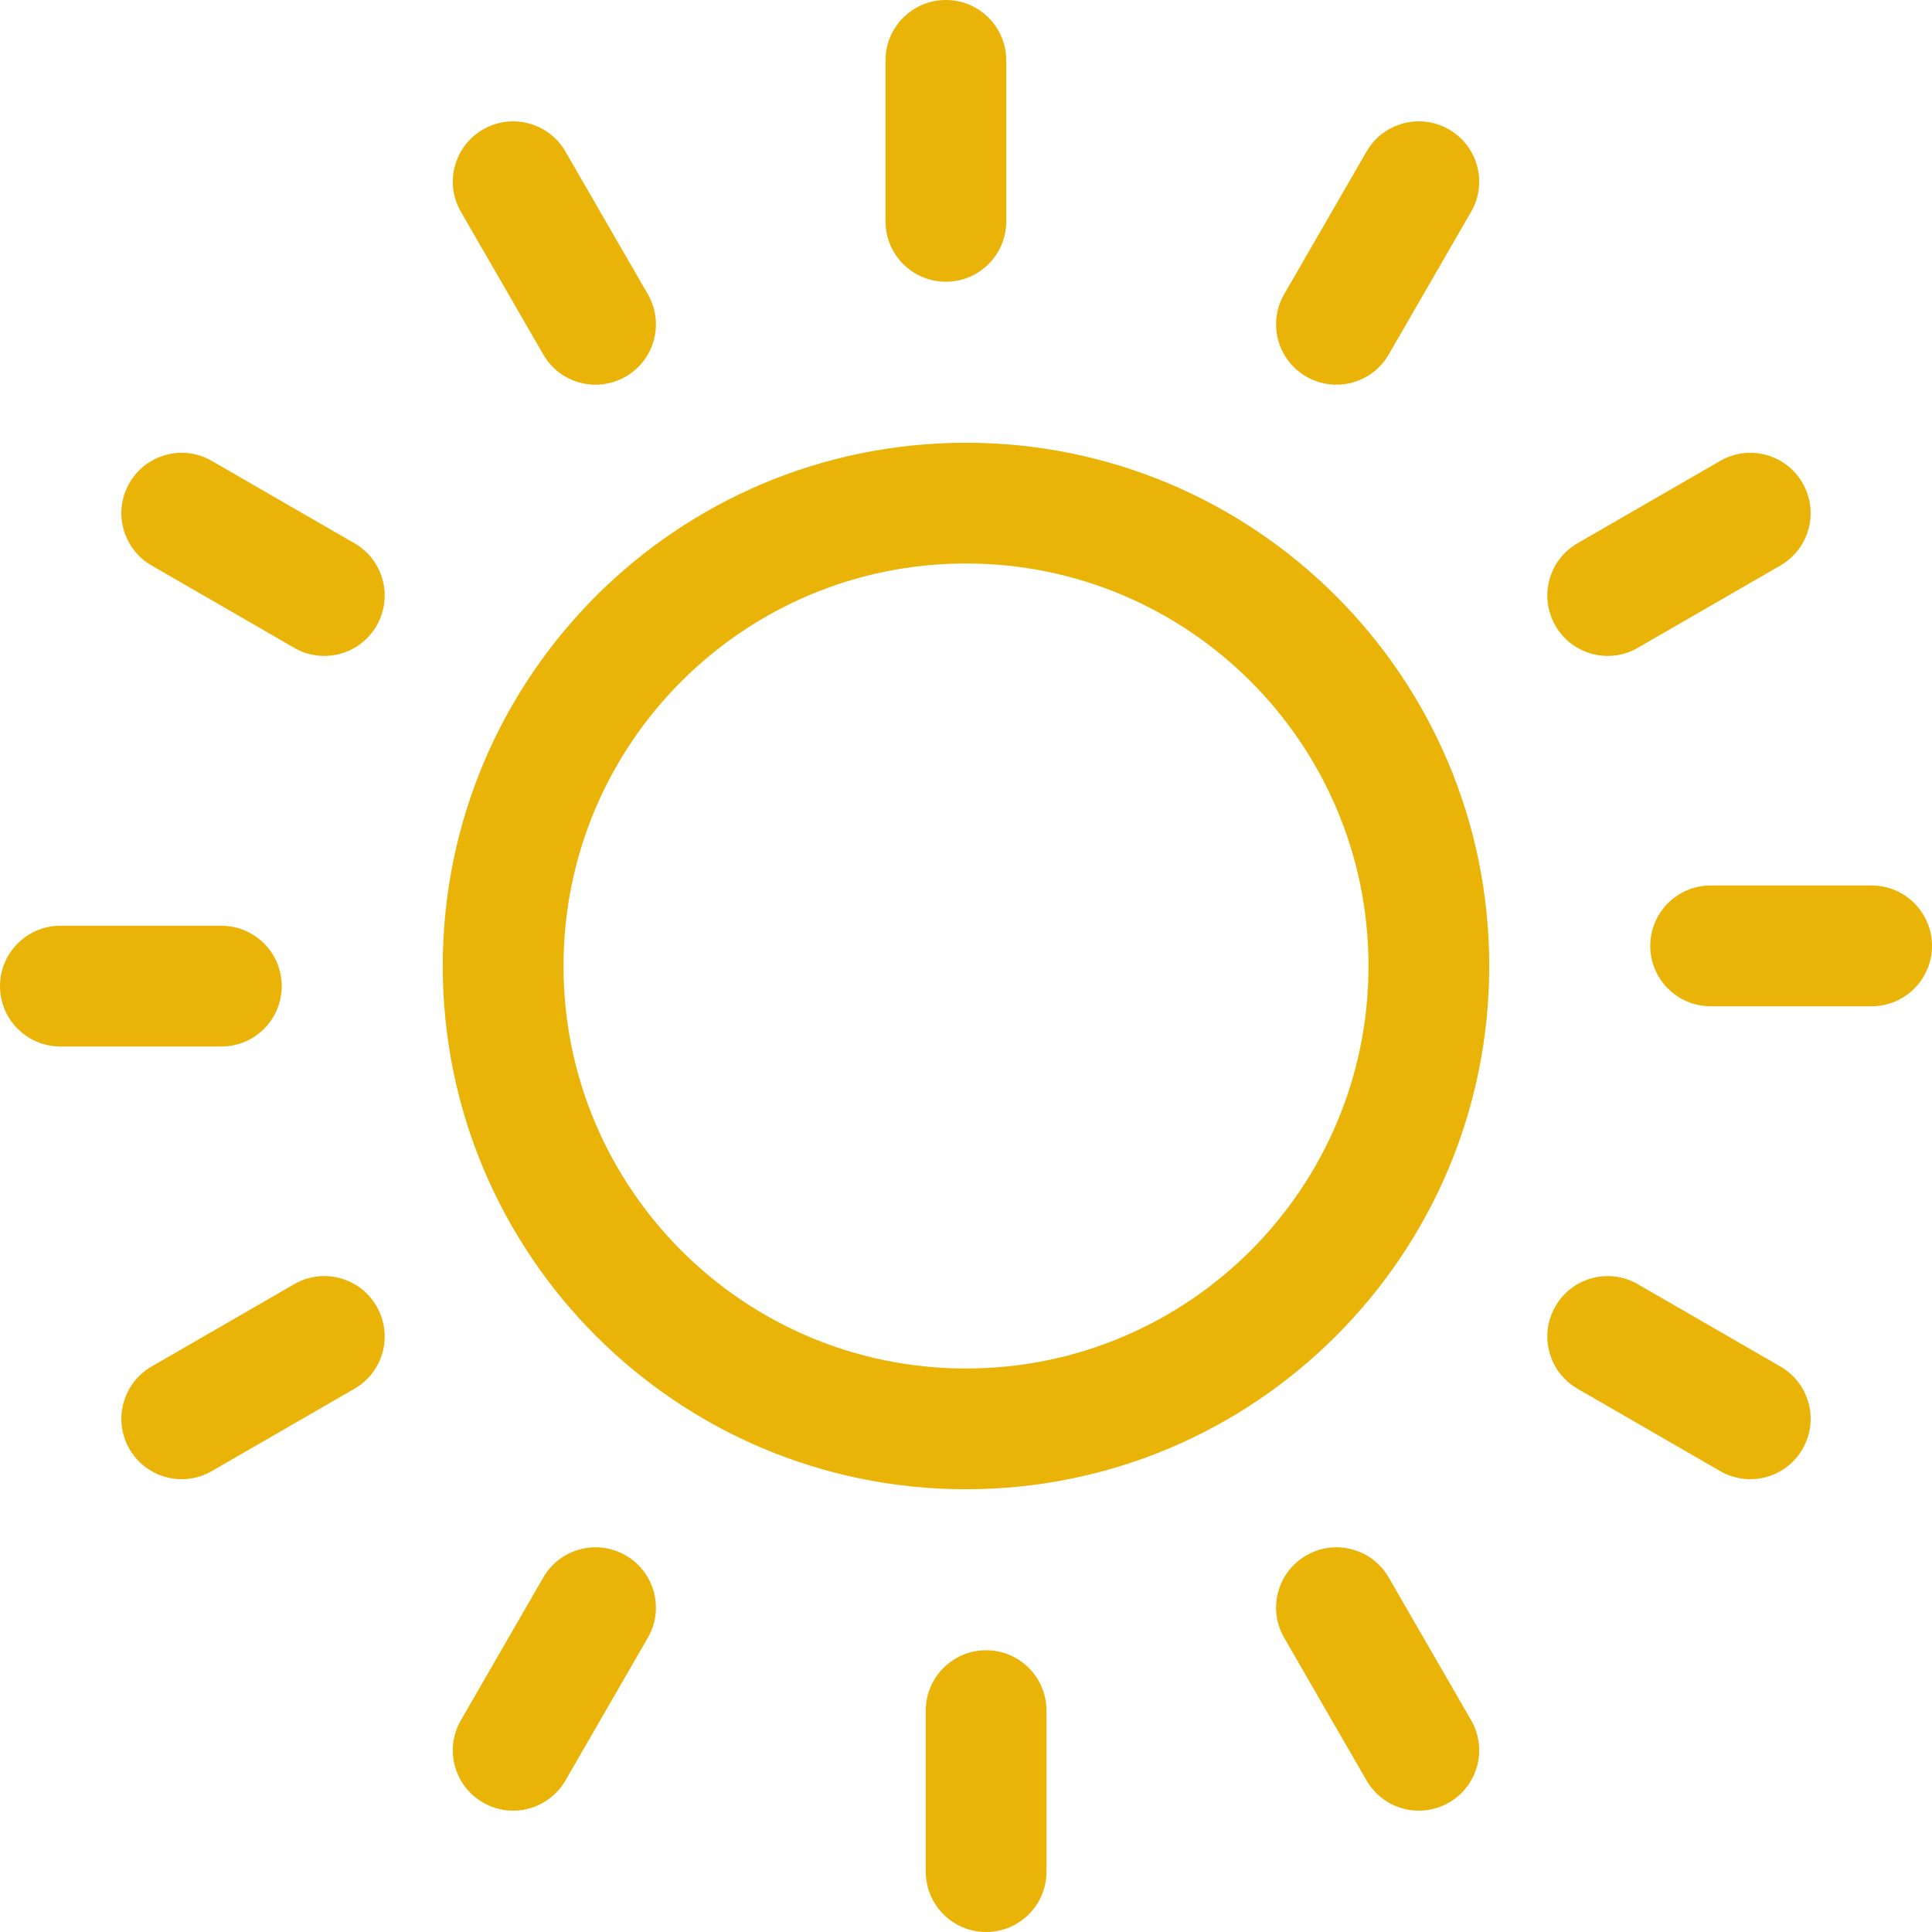 <svg xmlns="http://www.w3.org/2000/svg" width="20" height="20" viewBox="0 0 24 24"><g fill="none" fill-rule="evenodd" transform="translate(-444 -204)"><g fill="currentColor" transform="translate(354 144)"><path fill="#eab308" fill-rule="nonzero" d="M108.5 24C108.5 27.59 105.59 30.5 102 30.5 98.41 30.5 95.5 27.59 95.5 24 95.5 20.41 98.41 17.5 102 17.5 105.59 17.5 108.5 20.41 108.5 24zM107 24C107 21.238 104.762 19 102 19 99.238 19 97 21.238 97 24 97 26.762 99.238 29 102 29 104.762 29 107 26.762 107 24zM101 12.75L101 14.75C101 15.164 101.336 15.5 101.75 15.5 102.164 15.5 102.5 15.164 102.5 14.75L102.5 12.75C102.5 12.336 102.164 12 101.75 12 101.336 12 101 12.336 101 12.75zM95.726 14.632L96.749 16.404C96.956 16.763 97.414 16.885 97.773 16.678 98.132 16.471 98.255 16.012 98.047 15.654L97.024 13.882C96.817 13.524 96.359 13.401 96 13.608 95.641 13.815 95.518 14.274 95.726 14.632zM91.882 19.024L93.654 20.047C94.012 20.255 94.471 20.132 94.678 19.773 94.885 19.414 94.763 18.956 94.404 18.749L92.632 17.726C92.274 17.518 91.815 17.641 91.608 18 91.401 18.359 91.524 18.817 91.882 19.024zM90.75 25L92.75 25C93.164 25 93.5 24.664 93.5 24.25 93.5 23.836 93.164 23.5 92.75 23.5L90.75 23.5C90.336 23.5 90 23.836 90 24.25 90 24.664 90.336 25 90.75 25zM92.632 30.274L94.404 29.251C94.763 29.044 94.885 28.586 94.678 28.227 94.471 27.868 94.012 27.745 93.654 27.953L91.882 28.976C91.524 29.183 91.401 29.641 91.608 30 91.815 30.359 92.274 30.482 92.632 30.274zM97.024 34.118L98.047 32.346C98.255 31.988 98.132 31.529 97.773 31.322 97.414 31.115 96.956 31.237 96.749 31.596L95.726 33.368C95.518 33.726 95.641 34.185 96 34.392 96.359 34.599 96.817 34.476 97.024 34.118zM103 35.25L103 33.25C103 32.836 102.664 32.5 102.25 32.5 101.836 32.5 101.5 32.836 101.5 33.25L101.5 35.25C101.5 35.664 101.836 36 102.25 36 102.664 36 103 35.664 103 35.25zM108.274 33.368L107.251 31.596C107.044 31.237 106.586 31.115 106.227 31.322 105.868 31.529 105.745 31.988 105.953 32.346L106.976 34.118C107.183 34.476 107.641 34.599 108 34.392 108.359 34.185 108.482 33.726 108.274 33.368zM112.118 28.976L110.346 27.953C109.988 27.745 109.529 27.868 109.322 28.227 109.115 28.586 109.237 29.044 109.596 29.251L111.368 30.274C111.726 30.482 112.185 30.359 112.392 30 112.599 29.641 112.476 29.183 112.118 28.976zM113.25 23L111.25 23C110.836 23 110.5 23.336 110.5 23.75 110.5 24.164 110.836 24.5 111.25 24.5L113.25 24.5C113.664 24.5 114 24.164 114 23.75 114 23.336 113.664 23 113.25 23zM111.368 17.726L109.596 18.749C109.237 18.956 109.115 19.414 109.322 19.773 109.529 20.132 109.988 20.255 110.346 20.047L112.118 19.024C112.476 18.817 112.599 18.359 112.392 18 112.185 17.641 111.726 17.518 111.368 17.726zM106.976 13.882L105.953 15.654C105.745 16.012 105.868 16.471 106.227 16.678 106.586 16.885 107.044 16.763 107.251 16.404L108.274 14.632C108.482 14.274 108.359 13.815 108 13.608 107.641 13.401 107.183 13.524 106.976 13.882z" transform="translate(0 48)"></path></g><polygon points="444 228 468 228 468 204 444 204"></polygon></g></svg>